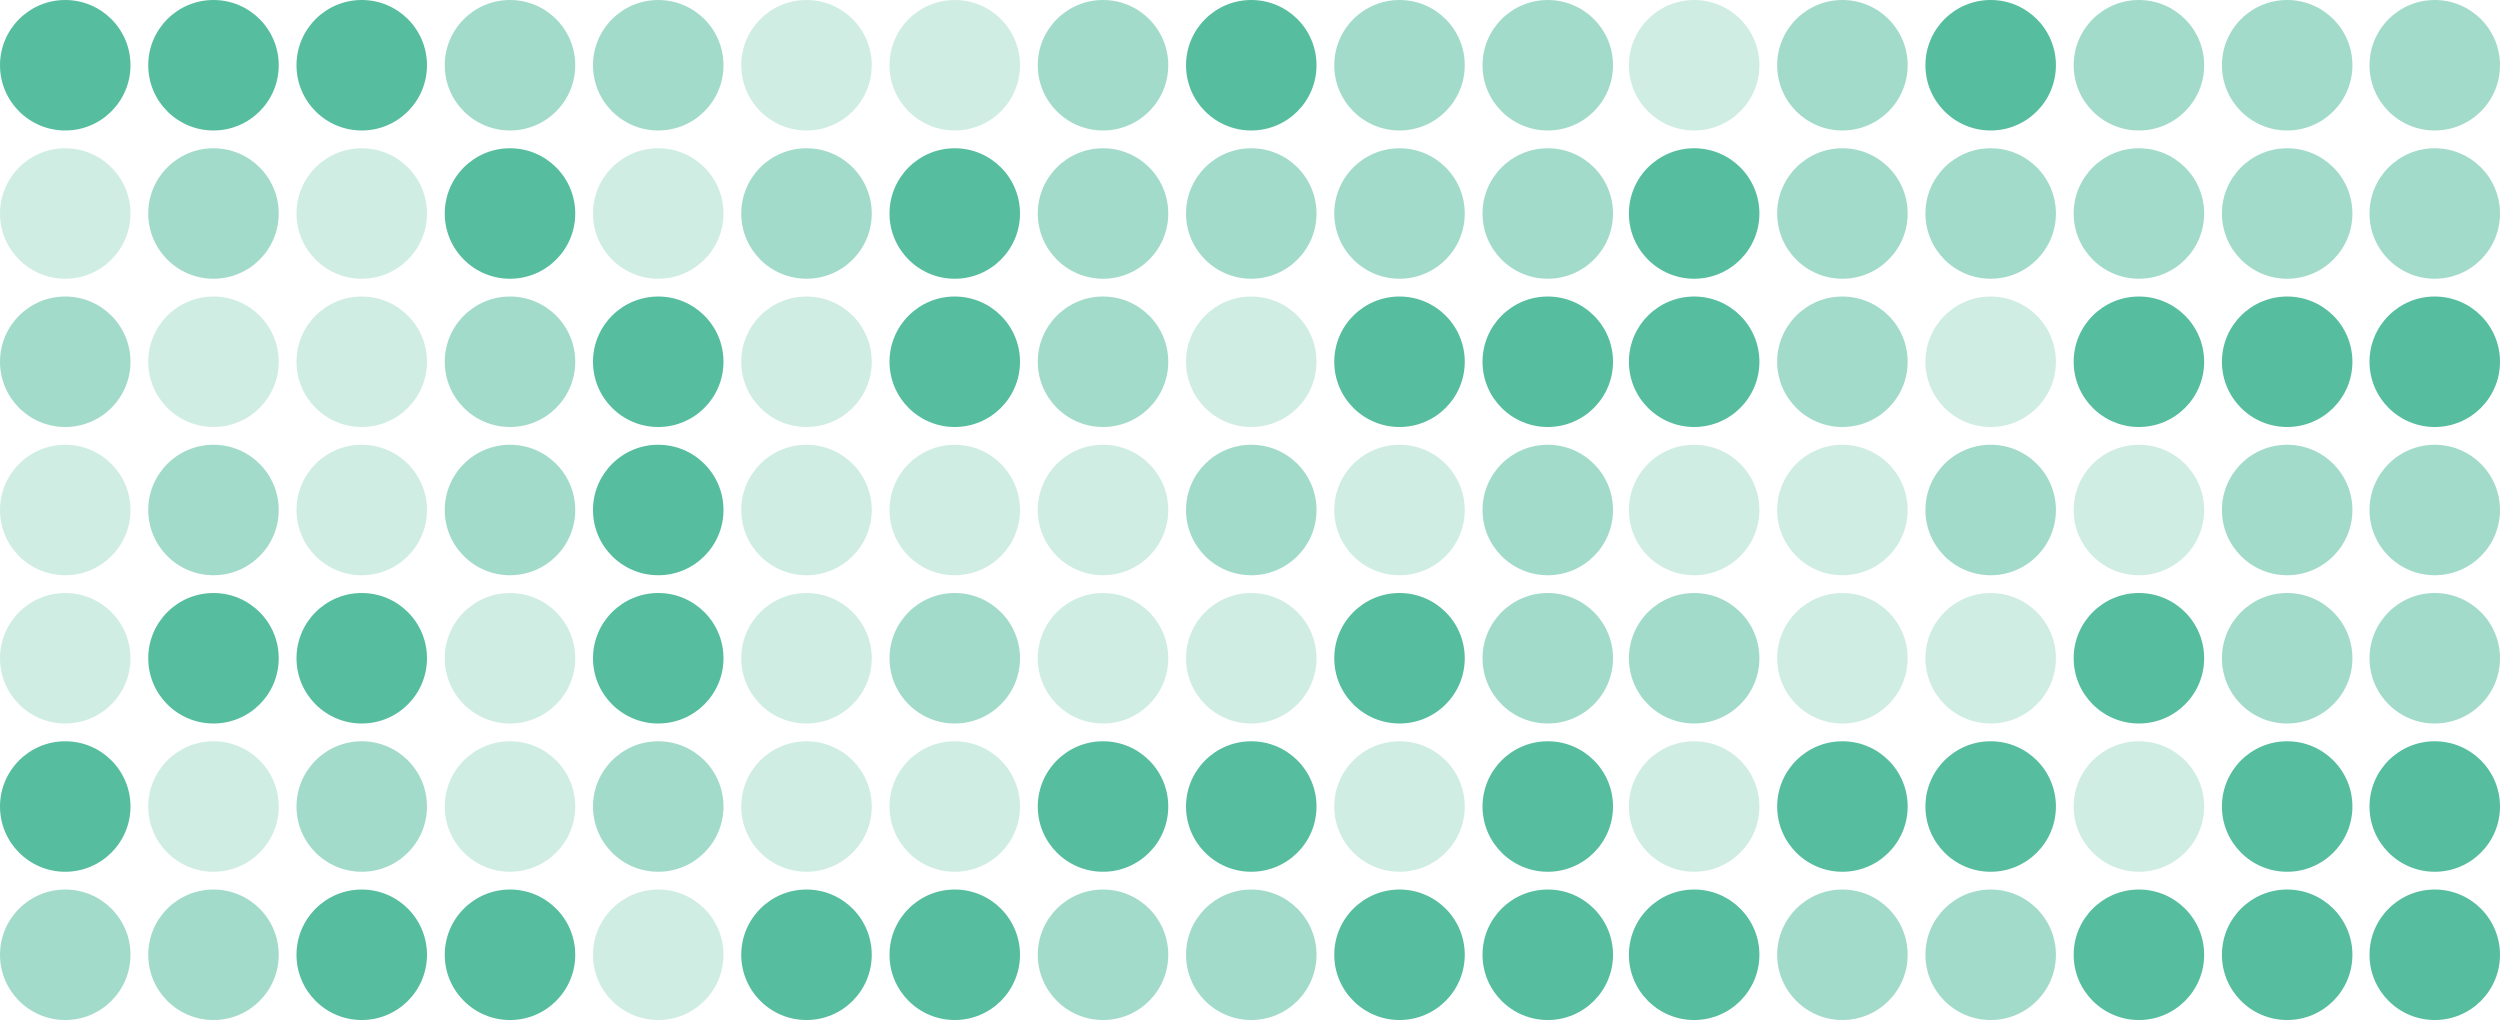 <?xml version="1.0" encoding="UTF-8" standalone="no"?>
<!-- Created with Inkscape (http://www.inkscape.org/) -->

<svg
   width="152.387mm"
   height="62.175mm"
   viewBox="0 0 152.387 62.175"
   version="1.1"
   id="svg5"
   sodipodi:docname="dot_pattern_sml.svg"
   inkscape:version="1.1 (ce6663b3b7, 2021-05-25)"
   xmlns:inkscape="http://www.inkscape.org/namespaces/inkscape"
   xmlns:sodipodi="http://sodipodi.sourceforge.net/DTD/sodipodi-0.dtd"
   xmlns="http://www.w3.org/2000/svg"
   xmlns:svg="http://www.w3.org/2000/svg">
  <sodipodi:namedview
     id="namedview82"
     pagecolor="#ffffff"
     bordercolor="#666666"
     borderopacity="1.0"
     inkscape:pageshadow="2"
     inkscape:pageopacity="0.0"
     inkscape:pagecheckerboard="0"
     inkscape:document-units="px"
     showgrid="false"
     fit-margin-right="0"
     fit-margin-top="0"
     fit-margin-left="0"
     fit-margin-bottom="0"
     lock-margins="false"
     inkscape:zoom="1.6021938"
     inkscape:cx="309.26345"
     inkscape:cy="52.116041"
     inkscape:window-width="1868"
     inkscape:window-height="1016"
     inkscape:window-x="52"
     inkscape:window-y="27"
     inkscape:window-maximized="1"
     inkscape:current-layer="layer1" />
  <defs
     id="defs2" />
  <g
     id="layer1"
     transform="translate(-31.097,-73.922)">
    <circle
       cx="35.074"
       cy="77.899"
       r="3.977"
       fill="#56bd9e"
       id="circle888"
       style="stroke-width:0.265" />
    <circle
       cx="44.11"
       cy="77.899"
       r="3.977"
       fill="#56bd9e"
       id="circle890"
       style="stroke-width:0.265" />
    <circle
       cx="53.147"
       cy="77.899"
       r="3.977"
       fill="#56bd9e"
       id="circle892"
       style="stroke-width:0.265" />
    <circle
       cx="62.184"
       cy="77.899"
       r="3.977"
       fill="#56bd9e"
       fill-opacity="0.54"
       id="circle894"
       style="stroke-width:0.265" />
    <circle
       cx="71.22"
       cy="77.899"
       r="3.977"
       fill="#56bd9e"
       fill-opacity="0.54"
       id="circle896"
       style="stroke-width:0.265" />
    <circle
       cx="80.257"
       cy="77.899"
       r="3.977"
       fill="#56bd9e"
       fill-opacity="0.28"
       id="circle898"
       style="stroke-width:0.265" />
    <circle
       cx="89.294"
       cy="77.899"
       r="3.977"
       fill="#56bd9e"
       fill-opacity="0.28"
       id="circle900"
       style="stroke-width:0.265" />
    <circle
       cx="98.331"
       cy="77.899"
       r="3.977"
       fill="#56bd9e"
       fill-opacity="0.54"
       id="circle902"
       style="stroke-width:0.265" />
    <circle
       cx="107.368"
       cy="77.899"
       r="3.977"
       fill="#56bd9e"
       id="circle904"
       style="stroke-width:0.265" />
    <circle
       cx="116.404"
       cy="77.899"
       r="3.977"
       fill="#56bd9e"
       fill-opacity="0.54"
       id="circle906"
       style="stroke-width:0.265" />
    <circle
       cx="125.441"
       cy="77.899"
       r="3.977"
       fill="#56bd9e"
       fill-opacity="0.54"
       id="circle908"
       style="stroke-width:0.265" />
    <circle
       cx="35.074"
       cy="86.936"
       r="3.977"
       fill="#56bd9e"
       fill-opacity="0.28"
       id="circle910"
       style="stroke-width:0.265" />
    <circle
       cx="44.11"
       cy="86.936"
       r="3.977"
       fill="#56bd9e"
       fill-opacity="0.54"
       id="circle912"
       style="stroke-width:0.265" />
    <circle
       cx="53.147"
       cy="86.936"
       r="3.977"
       fill="#56bd9e"
       fill-opacity="0.28"
       id="circle914"
       style="stroke-width:0.265" />
    <circle
       cx="62.184"
       cy="86.936"
       r="3.977"
       fill="#56bd9e"
       id="circle916"
       style="stroke-width:0.265" />
    <circle
       cx="71.22"
       cy="86.936"
       r="3.977"
       fill="#56bd9e"
       fill-opacity="0.28"
       id="circle918"
       style="stroke-width:0.265" />
    <circle
       cx="80.257"
       cy="86.936"
       r="3.977"
       fill="#56bd9e"
       fill-opacity="0.54"
       id="circle920"
       style="stroke-width:0.265" />
    <circle
       cx="89.294"
       cy="86.936"
       r="3.977"
       fill="#56bd9e"
       id="circle922"
       style="stroke-width:0.265" />
    <circle
       cx="98.331"
       cy="86.936"
       r="3.977"
       fill="#56bd9e"
       fill-opacity="0.54"
       id="circle924"
       style="stroke-width:0.265" />
    <circle
       cx="107.368"
       cy="86.936"
       r="3.977"
       fill="#56bd9e"
       fill-opacity="0.54"
       id="circle926"
       style="stroke-width:0.265" />
    <circle
       cx="116.404"
       cy="86.936"
       r="3.977"
       fill="#56bd9e"
       fill-opacity="0.54"
       id="circle928"
       style="stroke-width:0.265" />
    <circle
       cx="125.441"
       cy="86.936"
       r="3.977"
       fill="#56bd9e"
       fill-opacity="0.54"
       id="circle930"
       style="stroke-width:0.265" />
    <circle
       cx="35.074"
       cy="95.973"
       r="3.977"
       fill="#56bd9e"
       fill-opacity="0.54"
       id="circle932"
       style="stroke-width:0.265" />
    <circle
       cx="44.11"
       cy="95.973"
       r="3.977"
       fill="#56bd9e"
       fill-opacity="0.28"
       id="circle934"
       style="stroke-width:0.265" />
    <circle
       cx="53.147"
       cy="95.973"
       r="3.977"
       fill="#56bd9e"
       fill-opacity="0.28"
       id="circle936"
       style="stroke-width:0.265" />
    <circle
       cx="62.184"
       cy="95.973"
       r="3.977"
       fill="#56bd9e"
       fill-opacity="0.54"
       id="circle938"
       style="stroke-width:0.265" />
    <circle
       cx="71.22"
       cy="95.973"
       r="3.977"
       fill="#56bd9e"
       id="circle940"
       style="stroke-width:0.265" />
    <circle
       cx="80.257"
       cy="95.973"
       r="3.977"
       fill="#56bd9e"
       fill-opacity="0.28"
       id="circle942"
       style="stroke-width:0.265" />
    <circle
       cx="89.294"
       cy="95.973"
       r="3.977"
       fill="#56bd9e"
       id="circle944"
       style="stroke-width:0.265" />
    <circle
       cx="98.331"
       cy="95.973"
       r="3.977"
       fill="#56bd9e"
       fill-opacity="0.54"
       id="circle946"
       style="stroke-width:0.265" />
    <circle
       cx="107.368"
       cy="95.973"
       r="3.977"
       fill="#56bd9e"
       fill-opacity="0.28"
       id="circle948"
       style="stroke-width:0.265" />
    <circle
       cx="116.404"
       cy="95.973"
       r="3.977"
       fill="#56bd9e"
       id="circle950"
       style="stroke-width:0.265" />
    <circle
       cx="125.441"
       cy="95.973"
       r="3.977"
       fill="#56bd9e"
       id="circle952"
       style="stroke-width:0.265" />
    <circle
       cx="35.074"
       cy="105.009"
       r="3.977"
       fill="#56bd9e"
       fill-opacity="0.28"
       id="circle954"
       style="stroke-width:0.265" />
    <circle
       cx="44.11"
       cy="105.009"
       r="3.977"
       fill="#56bd9e"
       fill-opacity="0.54"
       id="circle956"
       style="stroke-width:0.265" />
    <circle
       cx="53.147"
       cy="105.009"
       r="3.977"
       fill="#56bd9e"
       fill-opacity="0.28"
       id="circle958"
       style="stroke-width:0.265" />
    <circle
       cx="62.184"
       cy="105.009"
       r="3.977"
       fill="#56bd9e"
       fill-opacity="0.54"
       id="circle960"
       style="stroke-width:0.265" />
    <circle
       cx="71.22"
       cy="105.009"
       r="3.977"
       fill="#56bd9e"
       id="circle962"
       style="stroke-width:0.265" />
    <circle
       cx="80.257"
       cy="105.009"
       r="3.977"
       fill="#56bd9e"
       fill-opacity="0.28"
       id="circle964"
       style="stroke-width:0.265" />
    <circle
       cx="89.294"
       cy="105.009"
       r="3.977"
       fill="#56bd9e"
       fill-opacity="0.28"
       id="circle966"
       style="stroke-width:0.265" />
    <circle
       cx="98.331"
       cy="105.009"
       r="3.977"
       fill="#56bd9e"
       fill-opacity="0.28"
       id="circle968"
       style="stroke-width:0.265" />
    <circle
       cx="107.368"
       cy="105.009"
       r="3.977"
       fill="#56bd9e"
       fill-opacity="0.54"
       id="circle970"
       style="stroke-width:0.265" />
    <circle
       cx="116.404"
       cy="105.009"
       r="3.977"
       fill="#56bd9e"
       fill-opacity="0.28"
       id="circle972"
       style="stroke-width:0.265" />
    <circle
       cx="125.441"
       cy="105.009"
       r="3.977"
       fill="#56bd9e"
       fill-opacity="0.54"
       id="circle974"
       style="stroke-width:0.265" />
    <circle
       cx="35.074"
       cy="114.046"
       r="3.977"
       fill="#56bd9e"
       fill-opacity="0.28"
       id="circle976"
       style="stroke-width:0.265" />
    <circle
       cx="44.11"
       cy="114.046"
       r="3.977"
       fill="#56bd9e"
       id="circle978"
       style="stroke-width:0.265" />
    <circle
       cx="53.147"
       cy="114.046"
       r="3.977"
       fill="#56bd9e"
       id="circle980"
       style="stroke-width:0.265" />
    <circle
       cx="62.184"
       cy="114.046"
       r="3.977"
       fill="#56bd9e"
       fill-opacity="0.28"
       id="circle982"
       style="stroke-width:0.265" />
    <circle
       cx="71.22"
       cy="114.046"
       r="3.977"
       fill="#56bd9e"
       id="circle984"
       style="stroke-width:0.265" />
    <circle
       cx="80.257"
       cy="114.046"
       r="3.977"
       fill="#56bd9e"
       fill-opacity="0.28"
       id="circle986"
       style="stroke-width:0.265" />
    <circle
       cx="89.294"
       cy="114.046"
       r="3.977"
       fill="#56bd9e"
       fill-opacity="0.54"
       id="circle988"
       style="stroke-width:0.265" />
    <circle
       cx="98.331"
       cy="114.046"
       r="3.977"
       fill="#56bd9e"
       fill-opacity="0.28"
       id="circle990"
       style="stroke-width:0.265" />
    <circle
       cx="107.368"
       cy="114.046"
       r="3.977"
       fill="#56bd9e"
       fill-opacity="0.28"
       id="circle992"
       style="stroke-width:0.265" />
    <circle
       cx="116.404"
       cy="114.046"
       r="3.977"
       fill="#56bd9e"
       id="circle994"
       style="stroke-width:0.265" />
    <circle
       cx="125.441"
       cy="114.046"
       r="3.977"
       fill="#56bd9e"
       fill-opacity="0.54"
       id="circle996"
       style="stroke-width:0.265" />
    <circle
       cx="35.074"
       cy="123.083"
       r="3.977"
       fill="#56bd9e"
       id="circle998"
       style="stroke-width:0.265" />
    <circle
       cx="44.11"
       cy="123.083"
       r="3.977"
       fill="#56bd9e"
       fill-opacity="0.28"
       id="circle1000"
       style="stroke-width:0.265" />
    <circle
       cx="53.147"
       cy="123.083"
       r="3.977"
       fill="#56bd9e"
       fill-opacity="0.54"
       id="circle1002"
       style="stroke-width:0.265" />
    <circle
       cx="62.184"
       cy="123.083"
       r="3.977"
       fill="#56bd9e"
       fill-opacity="0.28"
       id="circle1004"
       style="stroke-width:0.265" />
    <circle
       cx="71.22"
       cy="123.083"
       r="3.977"
       fill="#56bd9e"
       fill-opacity="0.54"
       id="circle1006"
       style="stroke-width:0.265" />
    <circle
       cx="80.257"
       cy="123.083"
       r="3.977"
       fill="#56bd9e"
       fill-opacity="0.28"
       id="circle1008"
       style="stroke-width:0.265" />
    <circle
       cx="89.294"
       cy="123.083"
       r="3.977"
       fill="#56bd9e"
       fill-opacity="0.28"
       id="circle1010"
       style="stroke-width:0.265" />
    <circle
       cx="98.331"
       cy="123.083"
       r="3.977"
       fill="#56bd9e"
       id="circle1012"
       style="stroke-width:0.265" />
    <circle
       cx="107.368"
       cy="123.083"
       r="3.977"
       fill="#56bd9e"
       id="circle1014"
       style="stroke-width:0.265" />
    <circle
       cx="116.404"
       cy="123.083"
       r="3.977"
       fill="#56bd9e"
       fill-opacity="0.28"
       id="circle1016"
       style="stroke-width:0.265" />
    <circle
       cx="125.441"
       cy="123.083"
       r="3.977"
       fill="#56bd9e"
       id="circle1018"
       style="stroke-width:0.265" />
    <circle
       cx="35.074"
       cy="132.12"
       r="3.977"
       fill="#56bd9e"
       fill-opacity="0.54"
       id="circle1020"
       style="stroke-width:0.265" />
    <circle
       cx="44.11"
       cy="132.12"
       r="3.977"
       fill="#56bd9e"
       fill-opacity="0.54"
       id="circle1022"
       style="stroke-width:0.265" />
    <circle
       cx="53.147"
       cy="132.12"
       r="3.977"
       fill="#56bd9e"
       id="circle1024"
       style="stroke-width:0.265" />
    <circle
       cx="62.184"
       cy="132.12"
       r="3.977"
       fill="#56bd9e"
       id="circle1026"
       style="stroke-width:0.265" />
    <circle
       cx="71.22"
       cy="132.12"
       r="3.977"
       fill="#56bd9e"
       fill-opacity="0.28"
       id="circle1028"
       style="stroke-width:0.265" />
    <circle
       cx="80.257"
       cy="132.12"
       r="3.977"
       fill="#56bd9e"
       id="circle1030"
       style="stroke-width:0.265" />
    <circle
       cx="89.294"
       cy="132.12"
       r="3.977"
       fill="#56bd9e"
       id="circle1032"
       style="stroke-width:0.265" />
    <circle
       cx="98.331"
       cy="132.12"
       r="3.977"
       fill="#56bd9e"
       fill-opacity="0.54"
       id="circle1034"
       style="stroke-width:0.265" />
    <circle
       cx="107.368"
       cy="132.12"
       r="3.977"
       fill="#56bd9e"
       fill-opacity="0.54"
       id="circle1036"
       style="stroke-width:0.265" />
    <circle
       cx="116.404"
       cy="132.12"
       r="3.977"
       fill="#56bd9e"
       id="circle1038"
       style="stroke-width:0.265" />
    <circle
       cx="125.441"
       cy="132.12"
       r="3.977"
       fill="#56bd9e"
       id="circle1040"
       style="stroke-width:0.265" />
    <circle
       cx="134.364"
       cy="77.899"
       r="3.977"
       fill="#56bd9e"
       fill-opacity="0.28"
       id="circle900-5"
       style="stroke-width:0.265" />
    <circle
       cx="143.401"
       cy="77.899"
       r="3.977"
       fill="#56bd9e"
       fill-opacity="0.54"
       id="circle902-9"
       style="stroke-width:0.265" />
    <circle
       cx="152.438"
       cy="77.899"
       r="3.977"
       fill="#56bd9e"
       id="circle904-4"
       style="stroke-width:0.265" />
    <circle
       cx="161.474"
       cy="77.899"
       r="3.977"
       fill="#56bd9e"
       fill-opacity="0.54"
       id="circle906-9"
       style="stroke-width:0.265" />
    <circle
       cx="170.511"
       cy="77.899"
       r="3.977"
       fill="#56bd9e"
       fill-opacity="0.54"
       id="circle908-0"
       style="stroke-width:0.265" />
    <circle
       cx="134.364"
       cy="86.936"
       r="3.977"
       fill="#56bd9e"
       id="circle922-9"
       style="stroke-width:0.265" />
    <circle
       cx="143.401"
       cy="86.936"
       r="3.977"
       fill="#56bd9e"
       fill-opacity="0.54"
       id="circle924-1"
       style="stroke-width:0.265" />
    <circle
       cx="152.438"
       cy="86.936"
       r="3.977"
       fill="#56bd9e"
       fill-opacity="0.54"
       id="circle926-7"
       style="stroke-width:0.265" />
    <circle
       cx="161.474"
       cy="86.936"
       r="3.977"
       fill="#56bd9e"
       fill-opacity="0.54"
       id="circle928-7"
       style="stroke-width:0.265" />
    <circle
       cx="170.511"
       cy="86.936"
       r="3.977"
       fill="#56bd9e"
       fill-opacity="0.54"
       id="circle930-1"
       style="stroke-width:0.265" />
    <circle
       cx="134.364"
       cy="95.973"
       r="3.977"
       fill="#56bd9e"
       id="circle944-1"
       style="stroke-width:0.265" />
    <circle
       cx="143.401"
       cy="95.973"
       r="3.977"
       fill="#56bd9e"
       fill-opacity="0.54"
       id="circle946-5"
       style="stroke-width:0.265" />
    <circle
       cx="152.438"
       cy="95.973"
       r="3.977"
       fill="#56bd9e"
       fill-opacity="0.28"
       id="circle948-9"
       style="stroke-width:0.265" />
    <circle
       cx="161.474"
       cy="95.973"
       r="3.977"
       fill="#56bd9e"
       id="circle950-7"
       style="stroke-width:0.265" />
    <circle
       cx="170.511"
       cy="95.973"
       r="3.977"
       fill="#56bd9e"
       id="circle952-7"
       style="stroke-width:0.265" />
    <circle
       cx="134.364"
       cy="105.009"
       r="3.977"
       fill="#56bd9e"
       fill-opacity="0.28"
       id="circle966-6"
       style="stroke-width:0.265" />
    <circle
       cx="143.401"
       cy="105.009"
       r="3.977"
       fill="#56bd9e"
       fill-opacity="0.28"
       id="circle968-7"
       style="stroke-width:0.265" />
    <circle
       cx="152.438"
       cy="105.009"
       r="3.977"
       fill="#56bd9e"
       fill-opacity="0.54"
       id="circle970-3"
       style="stroke-width:0.265" />
    <circle
       cx="161.474"
       cy="105.009"
       r="3.977"
       fill="#56bd9e"
       fill-opacity="0.28"
       id="circle972-6"
       style="stroke-width:0.265" />
    <circle
       cx="170.511"
       cy="105.009"
       r="3.977"
       fill="#56bd9e"
       fill-opacity="0.54"
       id="circle974-5"
       style="stroke-width:0.265" />
    <circle
       cx="134.364"
       cy="114.046"
       r="3.977"
       fill="#56bd9e"
       fill-opacity="0.54"
       id="circle988-6"
       style="stroke-width:0.265" />
    <circle
       cx="143.401"
       cy="114.046"
       r="3.977"
       fill="#56bd9e"
       fill-opacity="0.28"
       id="circle990-3"
       style="stroke-width:0.265" />
    <circle
       cx="152.438"
       cy="114.046"
       r="3.977"
       fill="#56bd9e"
       fill-opacity="0.28"
       id="circle992-9"
       style="stroke-width:0.265" />
    <circle
       cx="161.474"
       cy="114.046"
       r="3.977"
       fill="#56bd9e"
       id="circle994-4"
       style="stroke-width:0.265" />
    <circle
       cx="170.511"
       cy="114.046"
       r="3.977"
       fill="#56bd9e"
       fill-opacity="0.54"
       id="circle996-8"
       style="stroke-width:0.265" />
    <circle
       cx="134.364"
       cy="123.083"
       r="3.977"
       fill="#56bd9e"
       fill-opacity="0.28"
       id="circle1010-1"
       style="stroke-width:0.265" />
    <circle
       cx="143.401"
       cy="123.083"
       r="3.977"
       fill="#56bd9e"
       id="circle1012-2"
       style="stroke-width:0.265" />
    <circle
       cx="152.438"
       cy="123.083"
       r="3.977"
       fill="#56bd9e"
       id="circle1014-9"
       style="stroke-width:0.265" />
    <circle
       cx="161.474"
       cy="123.083"
       r="3.977"
       fill="#56bd9e"
       fill-opacity="0.28"
       id="circle1016-3"
       style="stroke-width:0.265" />
    <circle
       cx="170.511"
       cy="123.083"
       r="3.977"
       fill="#56bd9e"
       id="circle1018-9"
       style="stroke-width:0.265" />
    <circle
       cx="134.364"
       cy="132.12"
       r="3.977"
       fill="#56bd9e"
       id="circle1032-0"
       style="stroke-width:0.265" />
    <circle
       cx="143.401"
       cy="132.12"
       r="3.977"
       fill="#56bd9e"
       fill-opacity="0.54"
       id="circle1034-8"
       style="stroke-width:0.265" />
    <circle
       cx="152.438"
       cy="132.12"
       r="3.977"
       fill="#56bd9e"
       fill-opacity="0.54"
       id="circle1036-8"
       style="stroke-width:0.265" />
    <circle
       cx="161.474"
       cy="132.12"
       r="3.977"
       fill="#56bd9e"
       id="circle1038-5"
       style="stroke-width:0.265" />
    <circle
       cx="170.511"
       cy="132.12"
       r="3.977"
       fill="#56bd9e"
       id="circle1040-0"
       style="stroke-width:0.265" />
    <circle
       cx="179.507"
       cy="77.899"
       r="3.977"
       fill="#56bd9e"
       fill-opacity="0.54"
       id="circle908-0-9"
       style="stroke-width:0.265" />
    <circle
       cx="179.507"
       cy="86.936"
       r="3.977"
       fill="#56bd9e"
       fill-opacity="0.54"
       id="circle930-1-6"
       style="stroke-width:0.265" />
    <circle
       cx="179.507"
       cy="95.973"
       r="3.977"
       fill="#56bd9e"
       id="circle952-7-3"
       style="stroke-width:0.265" />
    <circle
       cx="179.507"
       cy="105.009"
       r="3.977"
       fill="#56bd9e"
       fill-opacity="0.54"
       id="circle974-5-8"
       style="stroke-width:0.265" />
    <circle
       cx="179.507"
       cy="114.046"
       r="3.977"
       fill="#56bd9e"
       fill-opacity="0.54"
       id="circle996-8-5"
       style="stroke-width:0.265" />
    <circle
       cx="179.507"
       cy="123.083"
       r="3.977"
       fill="#56bd9e"
       id="circle1018-9-6"
       style="stroke-width:0.265" />
    <circle
       cx="179.507"
       cy="132.12"
       r="3.977"
       fill="#56bd9e"
       id="circle1040-0-1"
       style="stroke-width:0.265" />
  </g>
</svg>

